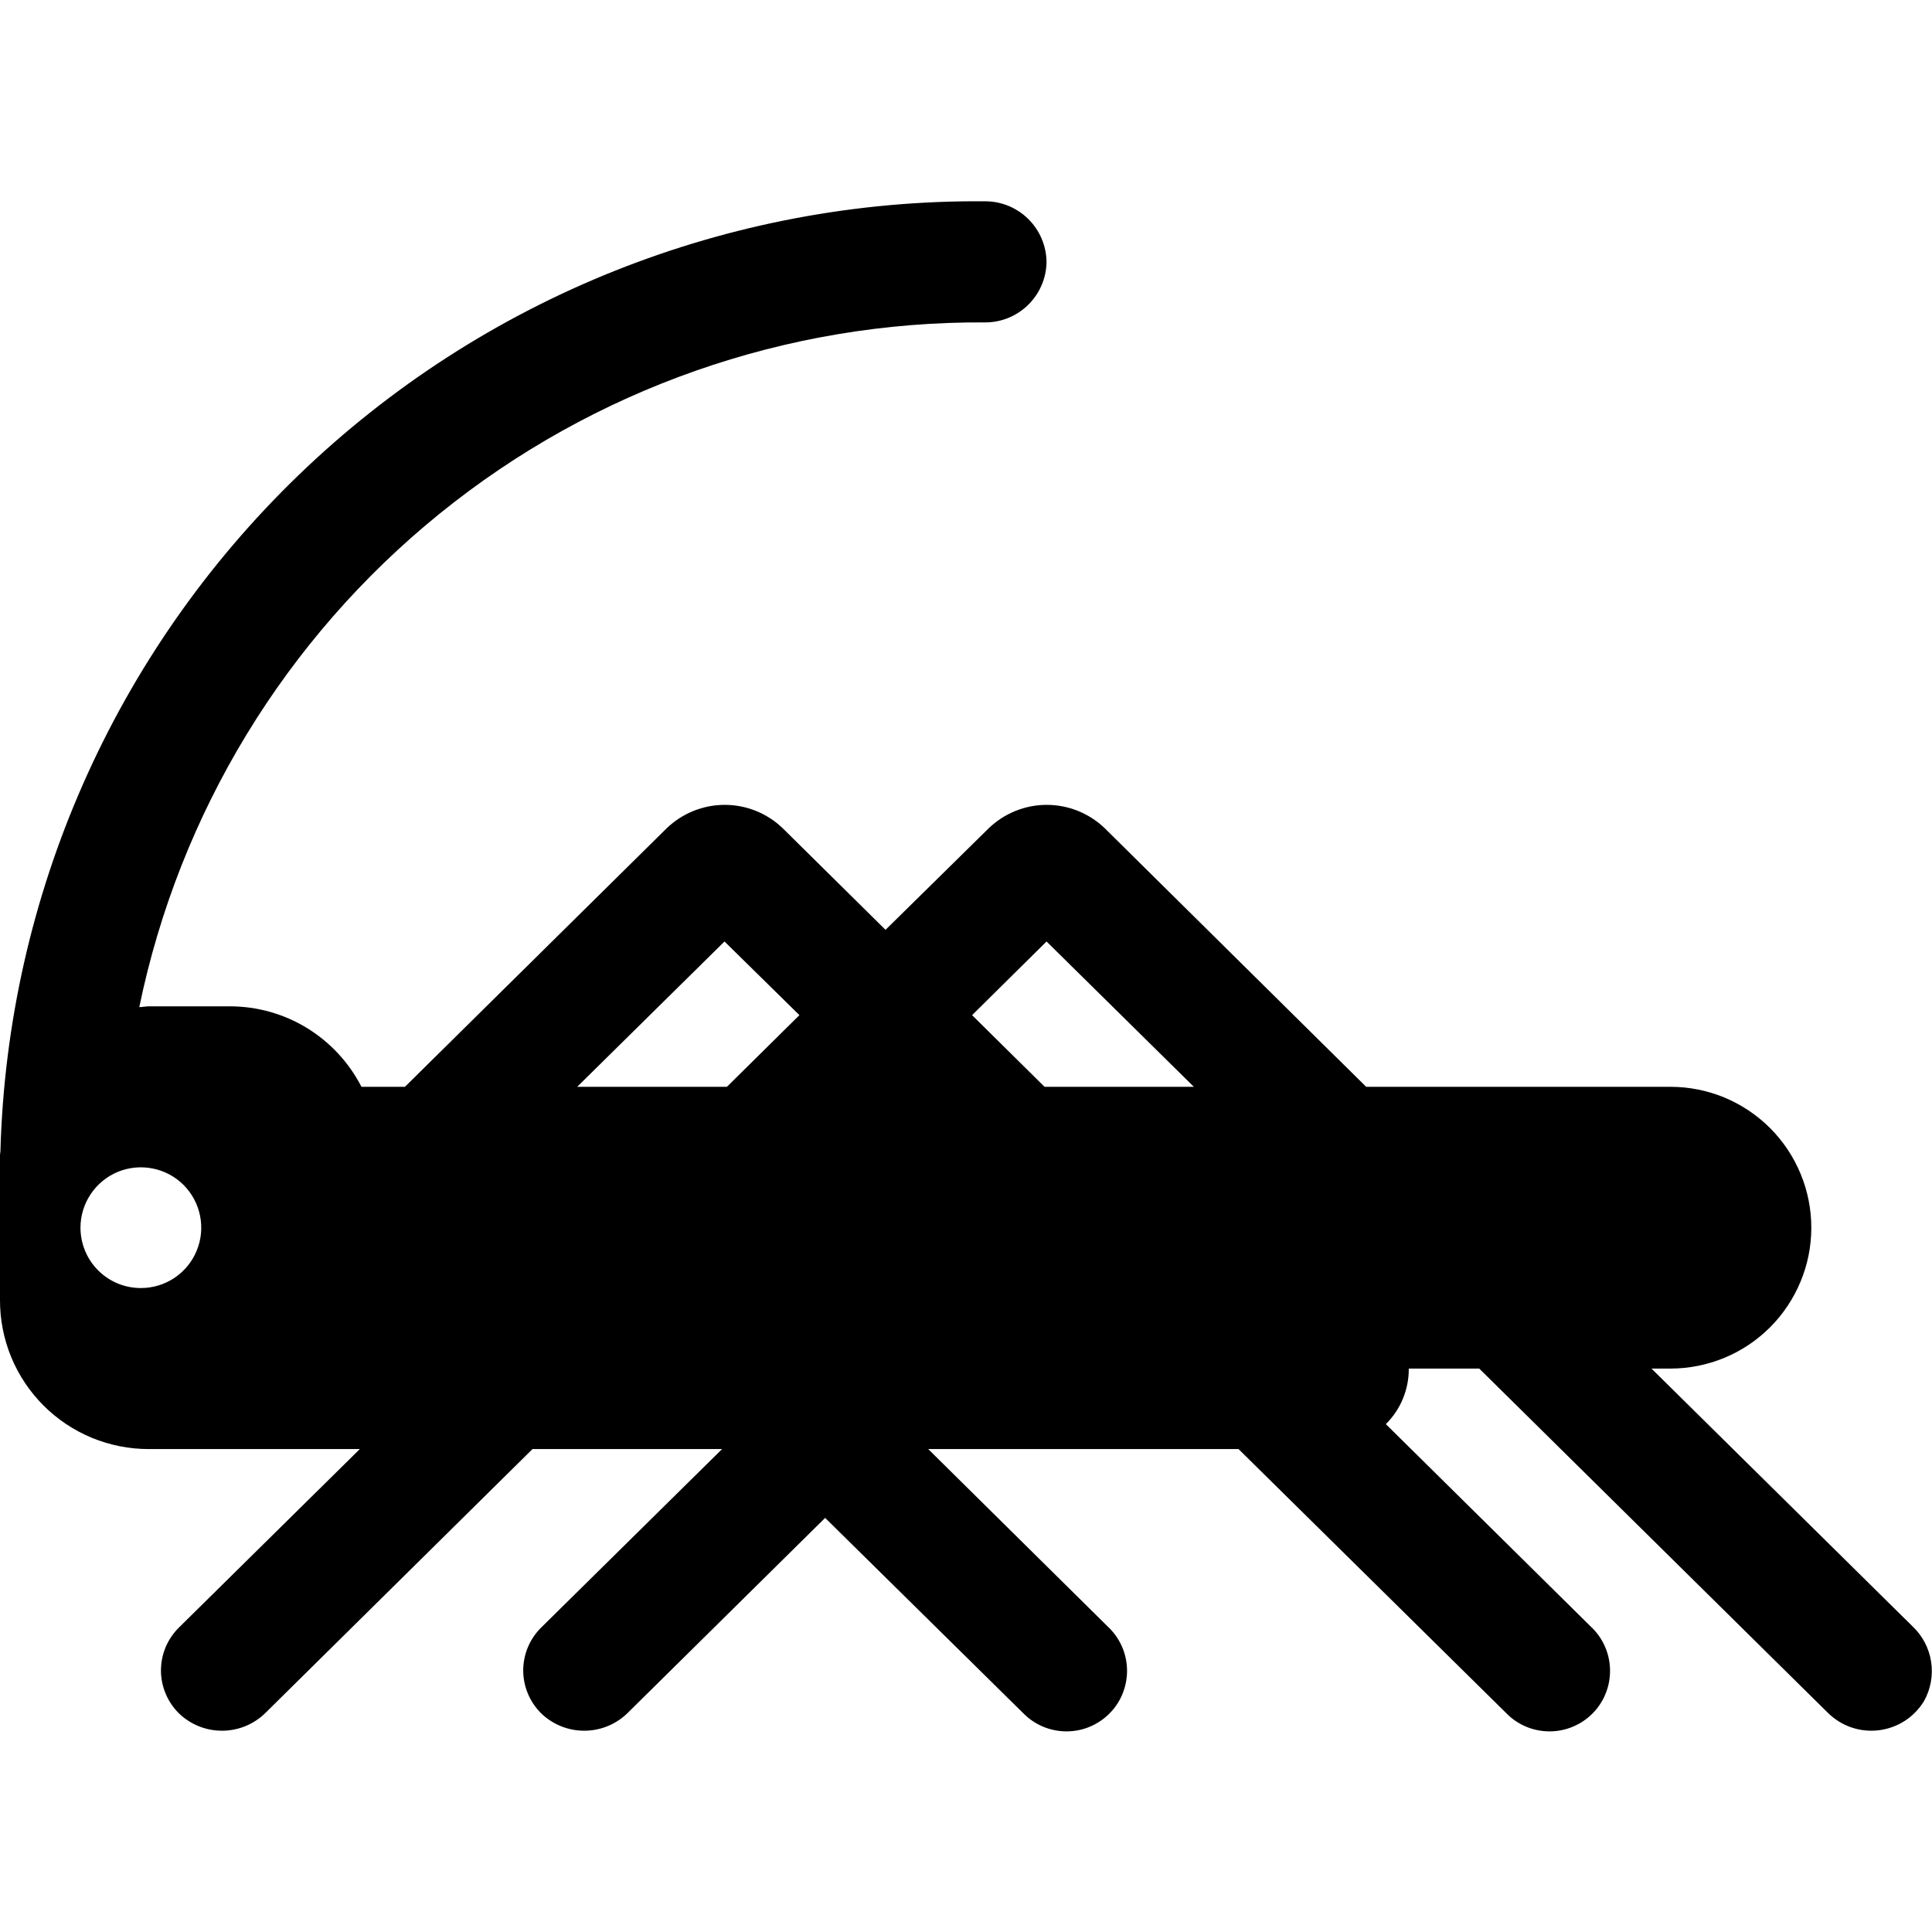 <svg width="32" height="32" viewBox="0 0 32 32" xmlns="http://www.w3.org/2000/svg">
<path d="M0.007 19.068C0.123 14.832 1.897 10.811 4.946 7.869C7.995 4.927 12.077 3.299 16.314 3.334C16.582 3.333 16.84 3.438 17.031 3.627C17.222 3.815 17.331 4.072 17.334 4.34C17.33 4.608 17.22 4.863 17.029 5.05C16.838 5.237 16.581 5.342 16.314 5.34C13.028 5.32 9.837 6.439 7.283 8.507C4.729 10.574 2.971 13.463 2.307 16.681C2.36 16.681 2.413 16.668 2.467 16.668H3.807C4.258 16.668 4.7 16.792 5.084 17.027C5.469 17.263 5.781 17.6 5.987 18.001H6.707L11.04 13.721C11.299 13.471 11.644 13.331 12.004 13.331C12.363 13.331 12.709 13.471 12.967 13.721L14.667 15.401L16.374 13.721C16.632 13.471 16.978 13.331 17.337 13.331C17.697 13.331 18.042 13.471 18.301 13.721L22.628 18.001H27.668C27.974 18.001 28.277 18.061 28.561 18.178C28.844 18.296 29.101 18.468 29.318 18.684C29.534 18.901 29.706 19.158 29.823 19.441C29.941 19.724 30.001 20.028 30.001 20.334C30.001 20.641 29.941 20.944 29.823 21.227C29.706 21.51 29.534 21.768 29.318 21.984C29.101 22.201 28.844 22.373 28.561 22.49C28.277 22.607 27.974 22.668 27.668 22.668H27.354L31.674 26.934C31.841 27.09 31.95 27.296 31.985 27.521C32.02 27.746 31.979 27.976 31.868 28.175C31.788 28.306 31.68 28.418 31.551 28.502C31.422 28.585 31.275 28.639 31.123 28.658C30.97 28.677 30.815 28.662 30.669 28.613C30.524 28.564 30.391 28.482 30.281 28.375L24.501 22.668H23.334C23.335 22.839 23.302 23.008 23.237 23.166C23.172 23.324 23.076 23.467 22.954 23.588L26.341 26.934C26.44 27.025 26.52 27.134 26.576 27.256C26.632 27.378 26.663 27.51 26.667 27.644C26.671 27.778 26.649 27.911 26.6 28.036C26.552 28.162 26.479 28.276 26.386 28.372C26.292 28.468 26.181 28.545 26.057 28.597C25.934 28.65 25.801 28.677 25.667 28.677C25.533 28.677 25.4 28.651 25.277 28.599C25.153 28.547 25.041 28.471 24.948 28.375L20.514 24.001H15.374L18.341 26.934C18.44 27.025 18.52 27.134 18.576 27.256C18.632 27.378 18.663 27.51 18.667 27.644C18.671 27.778 18.648 27.911 18.6 28.036C18.552 28.162 18.479 28.276 18.385 28.372C18.292 28.468 18.18 28.545 18.057 28.597C17.934 28.65 17.801 28.677 17.667 28.677C17.533 28.677 17.4 28.651 17.276 28.599C17.153 28.547 17.041 28.471 16.947 28.375L13.667 25.141L10.4 28.368C10.209 28.558 9.951 28.665 9.682 28.666C9.412 28.668 9.153 28.563 8.96 28.375C8.867 28.281 8.792 28.171 8.742 28.048C8.691 27.926 8.666 27.795 8.666 27.663C8.667 27.531 8.694 27.4 8.745 27.279C8.797 27.157 8.872 27.047 8.967 26.954L11.96 24.001H8.82L4.4 28.368C4.209 28.558 3.951 28.665 3.682 28.666C3.412 28.668 3.153 28.563 2.96 28.375C2.866 28.281 2.792 28.171 2.742 28.048C2.691 27.926 2.665 27.795 2.666 27.663C2.667 27.531 2.693 27.4 2.745 27.279C2.797 27.157 2.872 27.047 2.967 26.954L5.96 24.001H2.467C2.143 24.002 1.822 23.938 1.522 23.815C1.222 23.691 0.95 23.509 0.721 23.28C0.492 23.051 0.31 22.779 0.186 22.479C0.063 22.18 -0.001 21.858 1.66652e-05 21.534V19.134C3.33141e-06 19.108 0.007 19.088 0.007 19.068ZM17.301 18.001H19.774L17.334 15.594L16.101 16.814L17.301 18.001ZM12.04 18.001L13.241 16.814L12 15.594L9.56 18.001H12.04ZM2.333 21.334C2.531 21.334 2.725 21.276 2.889 21.166C3.053 21.056 3.182 20.9 3.257 20.717C3.333 20.534 3.353 20.333 3.314 20.139C3.276 19.945 3.18 19.767 3.041 19.627C2.901 19.487 2.723 19.392 2.529 19.354C2.335 19.315 2.133 19.335 1.951 19.41C1.768 19.486 1.612 19.614 1.502 19.779C1.392 19.943 1.333 20.137 1.333 20.334C1.333 20.466 1.359 20.596 1.409 20.717C1.459 20.839 1.533 20.949 1.626 21.042C1.719 21.135 1.829 21.208 1.951 21.259C2.072 21.309 2.202 21.334 2.333 21.334H2.333Z"/>
</svg>
